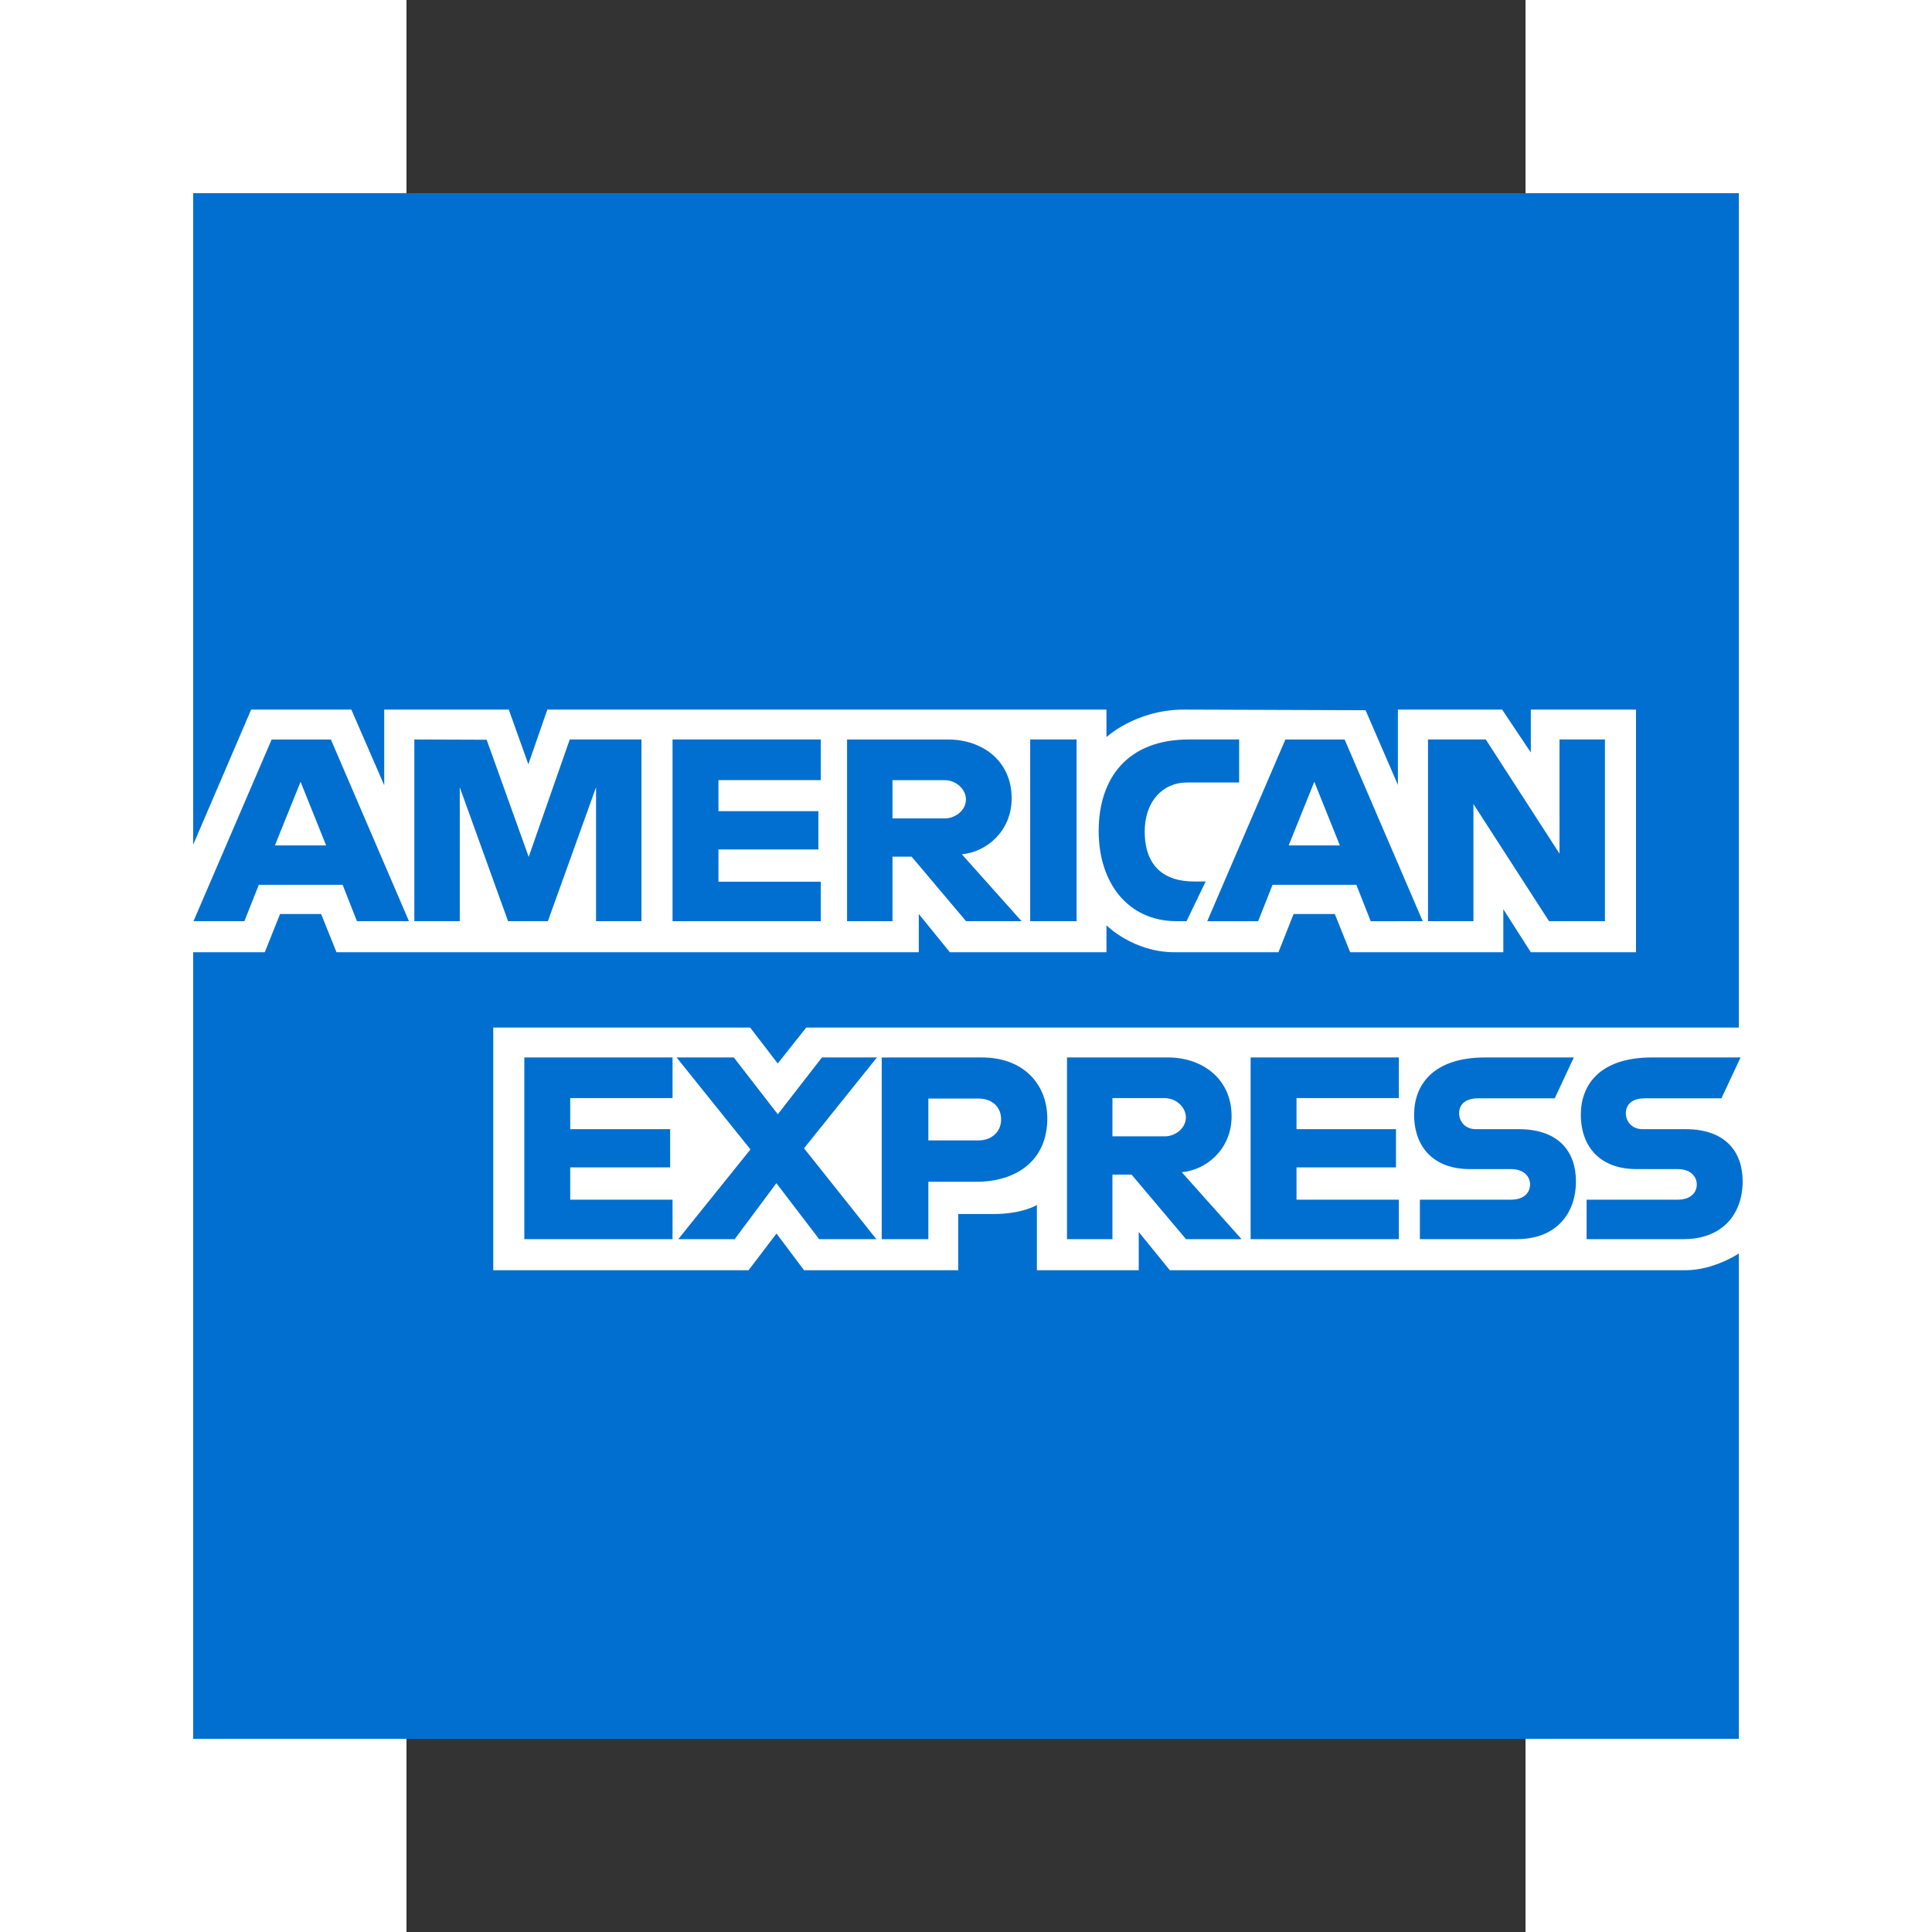 <?xml version="1.0" encoding="UTF-8" standalone="no"?>
<svg
   height="100"
   width="100"
   viewBox="-150 -249.379 108.333 187.034"
   version="1.1"
   id="svg8"
   sodipodi:docname="American_Express-Logo.wine.svg"
   inkscape:version="1.1.2 (b8e25be833, 2022-02-05)"
   xmlns:inkscape="http://www.inkscape.org/namespaces/inkscape"
   xmlns:sodipodi="http://sodipodi.sourceforge.net/DTD/sodipodi-0.dtd"
   xmlns="http://www.w3.org/2000/svg"
   xmlns:svg="http://www.w3.org/2000/svg">
  <rect x="-150" y="-249.379" width="108.333" height="187.034" fill="#333333" stroke="none"/>
  <defs
     id="defs12" />
  <sodipodi:namedview
     id="namedview10"
     pagecolor="#ffffff"
     bordercolor="#666666"
     borderopacity="1.0"
     inkscape:pageshadow="2"
     inkscape:pageopacity="0.0"
     inkscape:pagecheckerboard="0"
     showgrid="false"
     width="100px"
     inkscape:zoom="8.48"
     inkscape:cx="50"
     inkscape:cy="50"
     inkscape:window-width="1920"
     inkscape:window-height="1057"
     inkscape:window-x="-8"
     inkscape:window-y="-8"
     inkscape:window-maximized="1"
     inkscape:current-layer="svg8" />
  <g
     id="g832"
     transform="matrix(0.15,0,0,0.15,-170.647,-230.676)">
    <path
       d="m 0,0 h 997.517 v 538.49 l -49.375,77.147 49.375,68.661 V 997.517 H 0 V 489.887 L 30.859,454.399 0,420.454 Z"
       fill="#016fd0"
       id="path2" />
    <path
       d="m 193.64,695.099 v -156.61 h 165.82 l 17.791,23.193 18.38,-23.193 H 997.517 V 684.3 c 0,0 -15.74,10.643 -33.945,10.8 H 630.295 L 610.237,670.412 V 695.1 h -65.73 v -42.142 c 0,0 -8.979,5.882 -28.39,5.882 h -22.373 v 36.26 h -99.52 L 376.458,671.41 358.42,695.1 Z M 0,420.454 37.393,333.277 h 64.668 l 21.22,48.833 v -48.833 h 80.388 l 12.633,35.295 12.247,-35.295 h 360.858 v 17.744 c 0,0 18.97,-17.744 50.146,-17.744 l 117.085,0.41 20.854,48.193 v -48.603 h 67.273 l 18.515,27.683 v -27.683 h 67.89 v 156.61 h -67.89 l -17.744,-27.774 v 27.773 h -98.838 l -9.94,-24.687 h -26.57 l -9.779,24.687 h -67.028 c -26.826,0 -43.974,-17.381 -43.974,-17.381 v 17.381 H 488.343 L 468.285,465.2 v 24.687 H 92.481 L 82.548,465.2 H 56.06 L 46.2,489.886 H 0 Z"
       fill="#ffffff"
       id="path4" />
    <path
       d="M 50.628,352.584 0.193,469.848 h 32.836 l 9.306,-23.482 h 54.1 l 9.257,23.482 h 33.56 L 88.863,352.584 Z m 18.66,27.29 16.49,41.034 H 52.75 Z m 73.435,89.954 V 352.564 l 46.661,0.173 27.14,75.605 26.49,-75.778 h 46.289 v 117.264 h -29.316 v -86.405 l -31.076,86.405 h -25.71 l -31.162,-86.405 v 86.405 z m 166.638,0 V 352.564 h 95.663 v 26.23 h -66.038 v 20.058 h 64.495 v 24.688 h -64.495 v 20.83 h 66.038 v 25.458 z M 421.997,352.584 v 117.264 h 29.316 v -41.66 h 12.343 l 35.15,41.66 h 35.826 l -38.574,-43.203 c 15.831,-1.336 32.161,-14.923 32.161,-36.018 0,-24.676 -19.368,-38.043 -40.984,-38.043 z m 29.316,26.23 h 33.51 c 8.04,0 13.887,6.288 13.887,12.343 0,7.79 -7.577,12.344 -13.452,12.344 H 451.313 Z M 570.12,469.828 H 540.187 V 352.564 h 29.933 z m 70.975,0 h -6.46 c -31.262,0 -50.243,-24.63 -50.243,-58.15 0,-34.349 18.768,-59.114 58.246,-59.114 h 32.402 v 27.773 h -33.586 c -16.026,0 -27.36,12.507 -27.36,31.63 0,22.71 12.96,32.248 31.63,32.248 h 7.715 z m 63.792,-117.244 -50.435,117.264 h 32.836 l 9.305,-23.482 h 54.1 l 9.258,23.482 H 793.51 L 743.123,352.584 Z m 18.66,27.29 16.49,41.034 h -33.029 z m 73.386,89.954 V 352.564 h 37.272 l 47.59,73.676 v -73.676 h 29.317 v 117.264 h -36.067 l -48.796,-75.604 v 75.604 z M 213.699,675.04 V 557.776 h 95.662 v 26.23 h -66.038 v 20.059 h 64.495 v 24.687 h -64.495 v 20.83 h 66.038 v 25.458 z m 468.748,0 V 557.776 h 95.662 v 26.23 h -66.038 v 20.059 h 64.187 v 24.687 H 712.07 v 20.83 h 66.038 v 25.458 z m -369.373,0 46.578,-57.908 -47.687,-59.356 H 348.9 l 28.4,36.693 28.497,-36.693 h 35.488 l -47.06,58.632 46.663,58.632 H 403.96 L 376.384,638.926 349.479,675.04 Z M 444.37,557.796 V 675.06 h 30.087 v -37.03 h 30.859 c 26.111,0 45.903,-13.853 45.903,-40.792 0,-22.317 -15.523,-39.442 -42.094,-39.442 z m 30.087,26.52 h 32.498 c 8.436,0 14.465,5.17 14.465,13.5 0,7.826 -5.999,13.501 -14.561,13.501 h -32.402 z m 89.491,-26.54 V 675.04 h 29.316 v -41.66 h 12.344 l 35.15,41.66 h 35.825 L 638.01,631.838 c 15.83,-1.336 32.16,-14.924 32.16,-36.019 0,-24.676 -19.368,-38.043 -40.984,-38.043 z m 29.316,26.23 h 33.511 c 8.039,0 13.887,6.288 13.887,12.344 0,7.79 -7.577,12.343 -13.453,12.343 h -33.945 z m 198.423,91.034 v -25.458 h 58.671 c 8.681,0 12.44,-4.692 12.44,-9.837 0,-4.93 -3.747,-9.913 -12.44,-9.913 h -26.513 c -23.045,0 -35.88,-14.04 -35.88,-35.121 0,-18.803 11.753,-36.935 46,-36.935 h 57.088 l -12.343,26.385 h -49.375 c -9.438,0 -12.343,4.952 -12.343,9.682 0,4.86 3.59,10.222 10.8,10.222 h 27.773 c 25.69,0 36.838,14.572 36.838,33.655 0,20.517 -12.422,37.32 -38.236,37.32 z m 107.597,0 v -25.458 h 58.67 c 8.682,0 12.44,-4.692 12.44,-9.837 0,-4.93 -3.746,-9.913 -12.44,-9.913 h -26.512 c -23.046,0 -35.88,-14.04 -35.88,-35.121 0,-18.803 11.753,-36.935 45.999,-36.935 h 57.089 l -12.344,26.385 h -49.374 c -9.438,0 -12.344,4.952 -12.344,9.682 0,4.86 3.59,10.222 10.801,10.222 h 27.773 c 25.69,0 36.838,14.572 36.838,33.655 0,20.517 -12.422,37.32 -38.236,37.32 z"
       fill="#016fd0"
       id="path6" />
  </g>
</svg>

